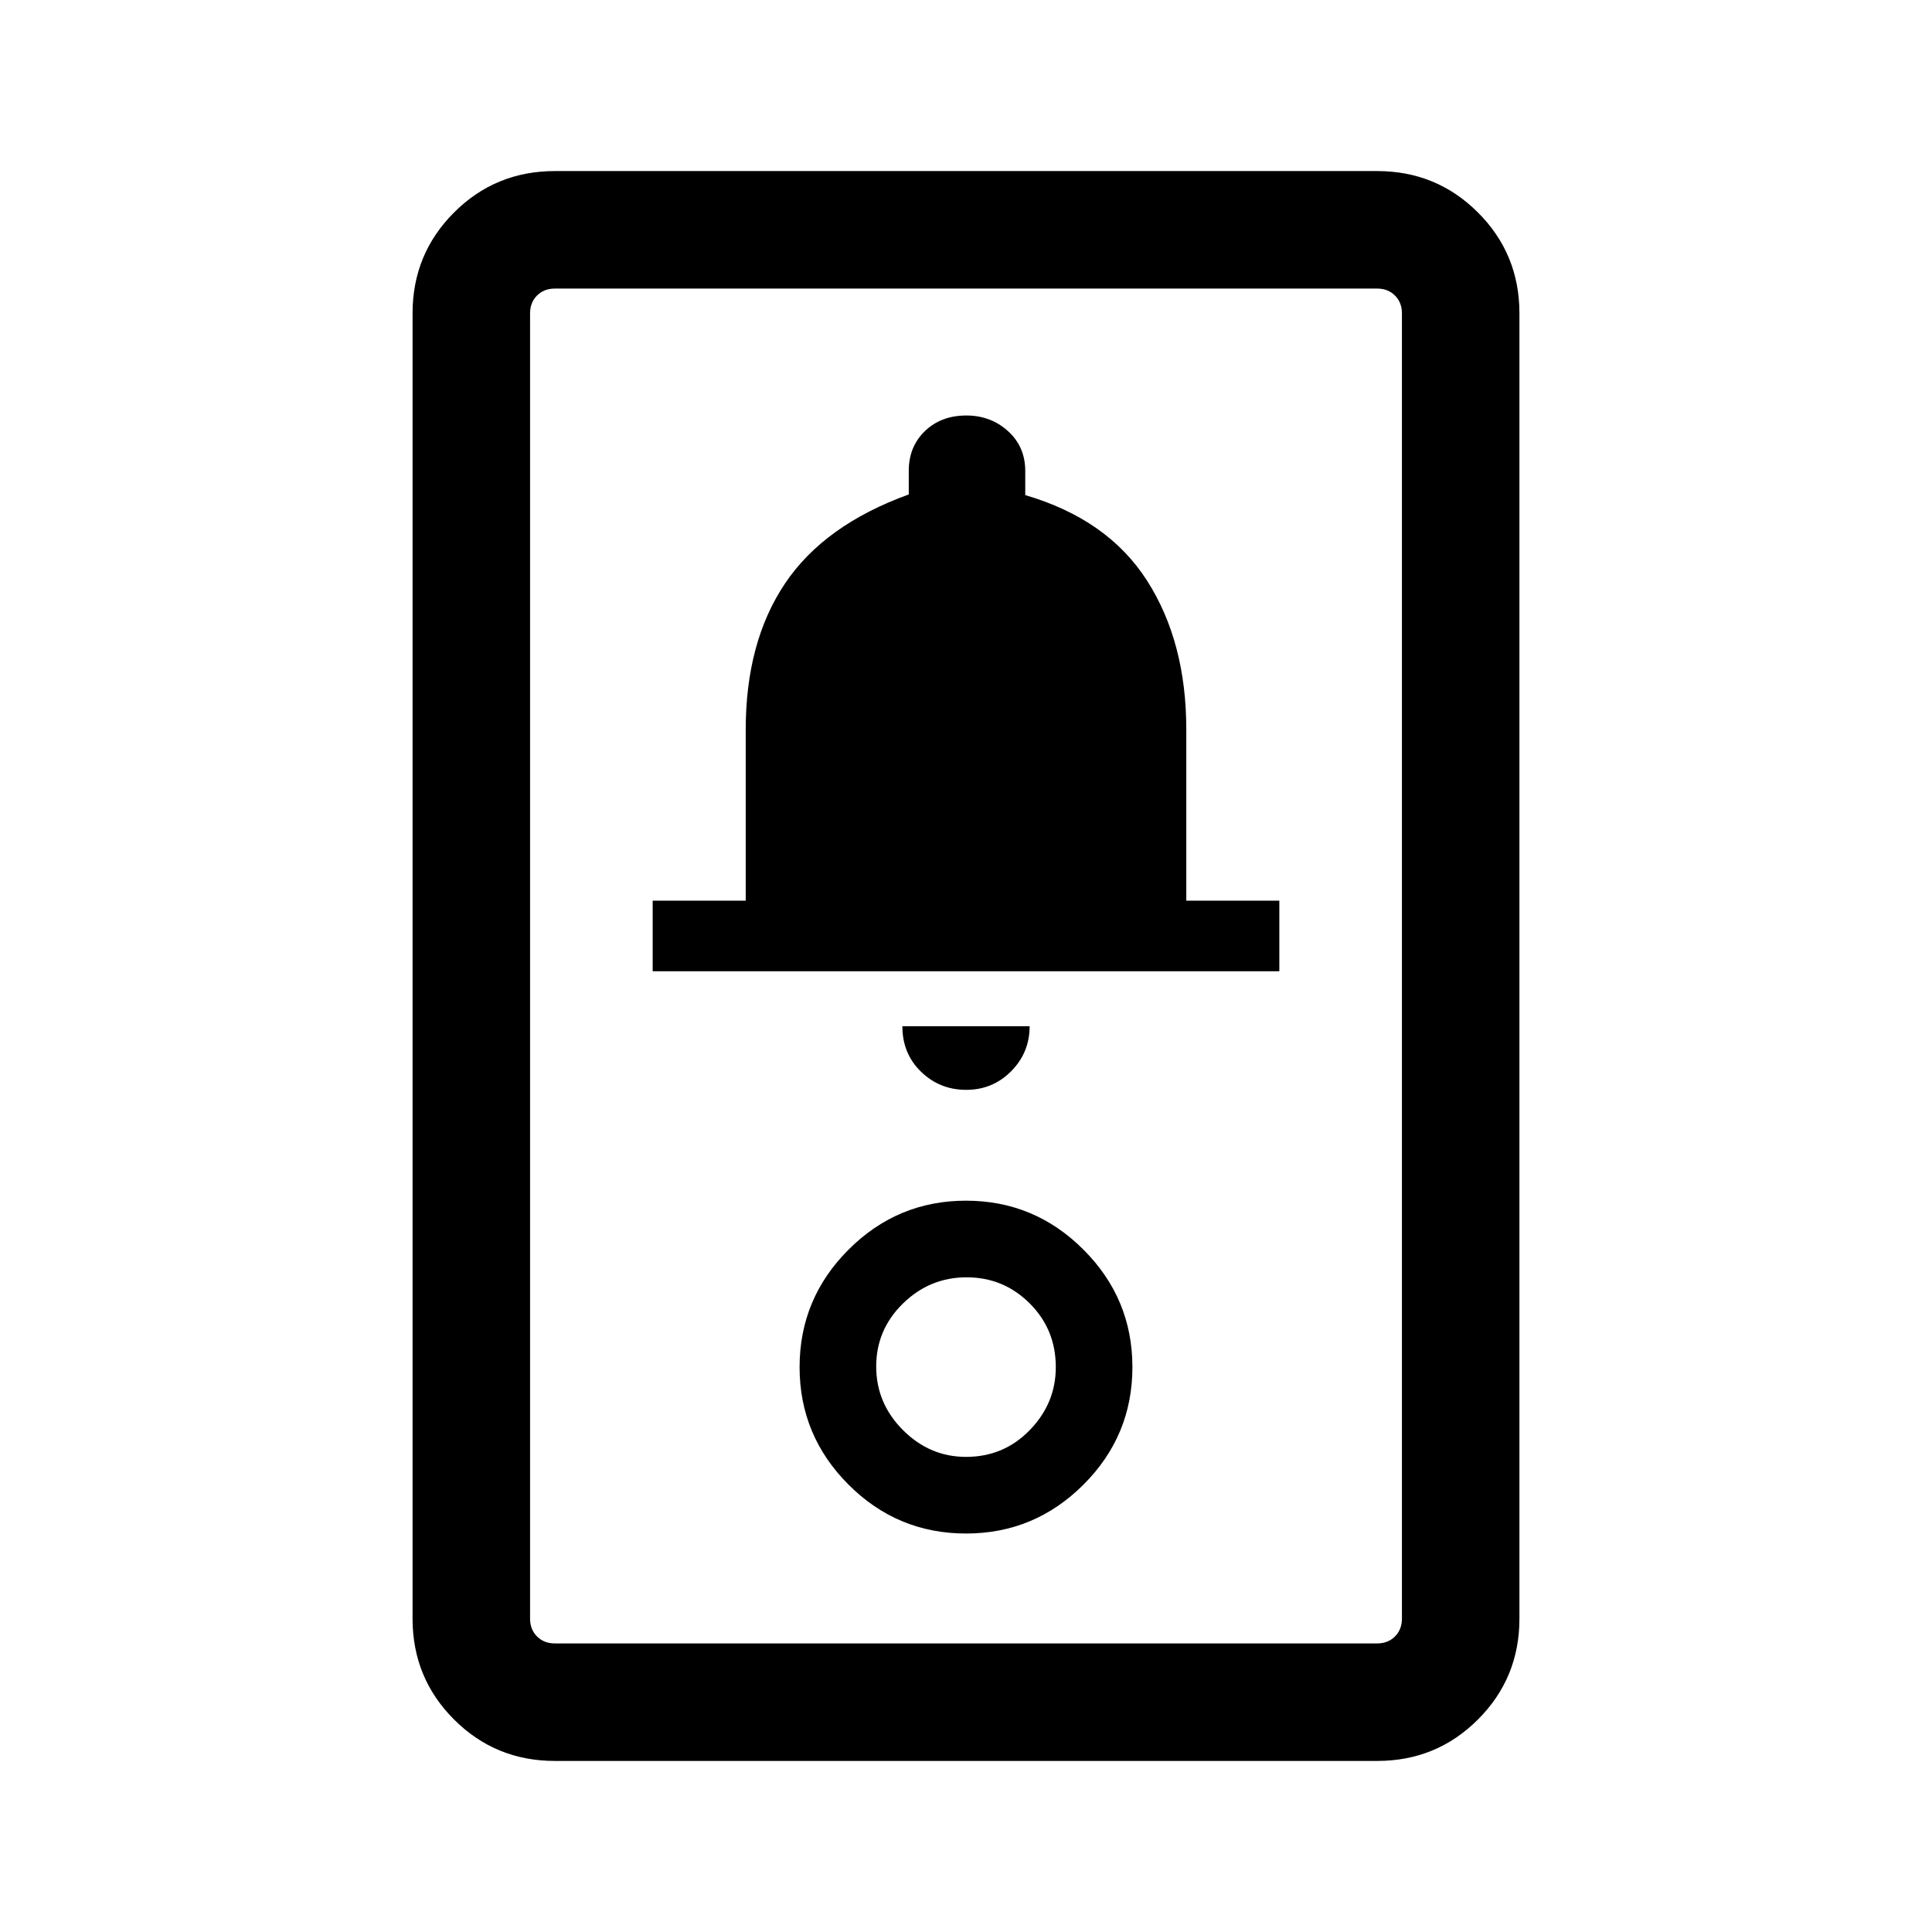 <svg xmlns="http://www.w3.org/2000/svg" height="48" viewBox="0 -960 960 960" width="48"><path d="M275.69-85q-29.5 0-50.09-20.6-20.6-20.59-20.6-50.09v-648.62q0-29.5 20.6-50.09 20.59-20.6 50.09-20.6h408.62q29.5 0 50.09 20.6 20.6 20.59 20.6 50.09v648.62q0 29.5-20.6 50.09Q713.81-85 684.31-85H275.69Zm0-58.39h408.62q5.38 0 8.84-3.46t3.46-8.84v-648.62q0-5.38-3.46-8.84t-8.84-3.46H275.69q-5.38 0-8.84 3.46t-3.46 8.84v648.62q0 5.38 3.46 8.84t8.84 3.46ZM480-198q34.05 0 58.37-24.29t24.32-58.4q0-34.05-24.32-58.37-24.32-24.33-58.37-24.33t-58.37 24.33q-24.32 24.32-24.32 58.37t24.29 58.37Q445.89-198 480-198Zm0-38.08q-18 0-31.31-13.31-13.31-13.3-13.31-31.61t13.31-31.31q13.31-13 31.62-13 18.31 0 31.31 12.93 13 12.94 13 31.69 0 18-12.94 31.3-12.93 13.31-31.68 13.31Zm.1-182.38q13.17 0 22.34-9.25 9.18-9.24 9.18-22.37h-63.24q0 13.62 9.28 22.62 9.27 9 22.44 9Zm-155.79-58.92h311.38v-35.08h-46.23v-85.03q0-43.59-19.54-74.05-19.54-30.46-60.48-42.44v-11.99q0-12.06-8.57-19.81-8.57-7.76-20.69-7.76-12.55 0-20.58 7.73-8.04 7.73-8.04 19.75v11.75q-42.04 15.2-61.53 44.3-19.49 29.09-19.49 72.63v84.92h-46.23v35.08Zm-60.92 333.99v-673.22 673.22Z"/></svg>